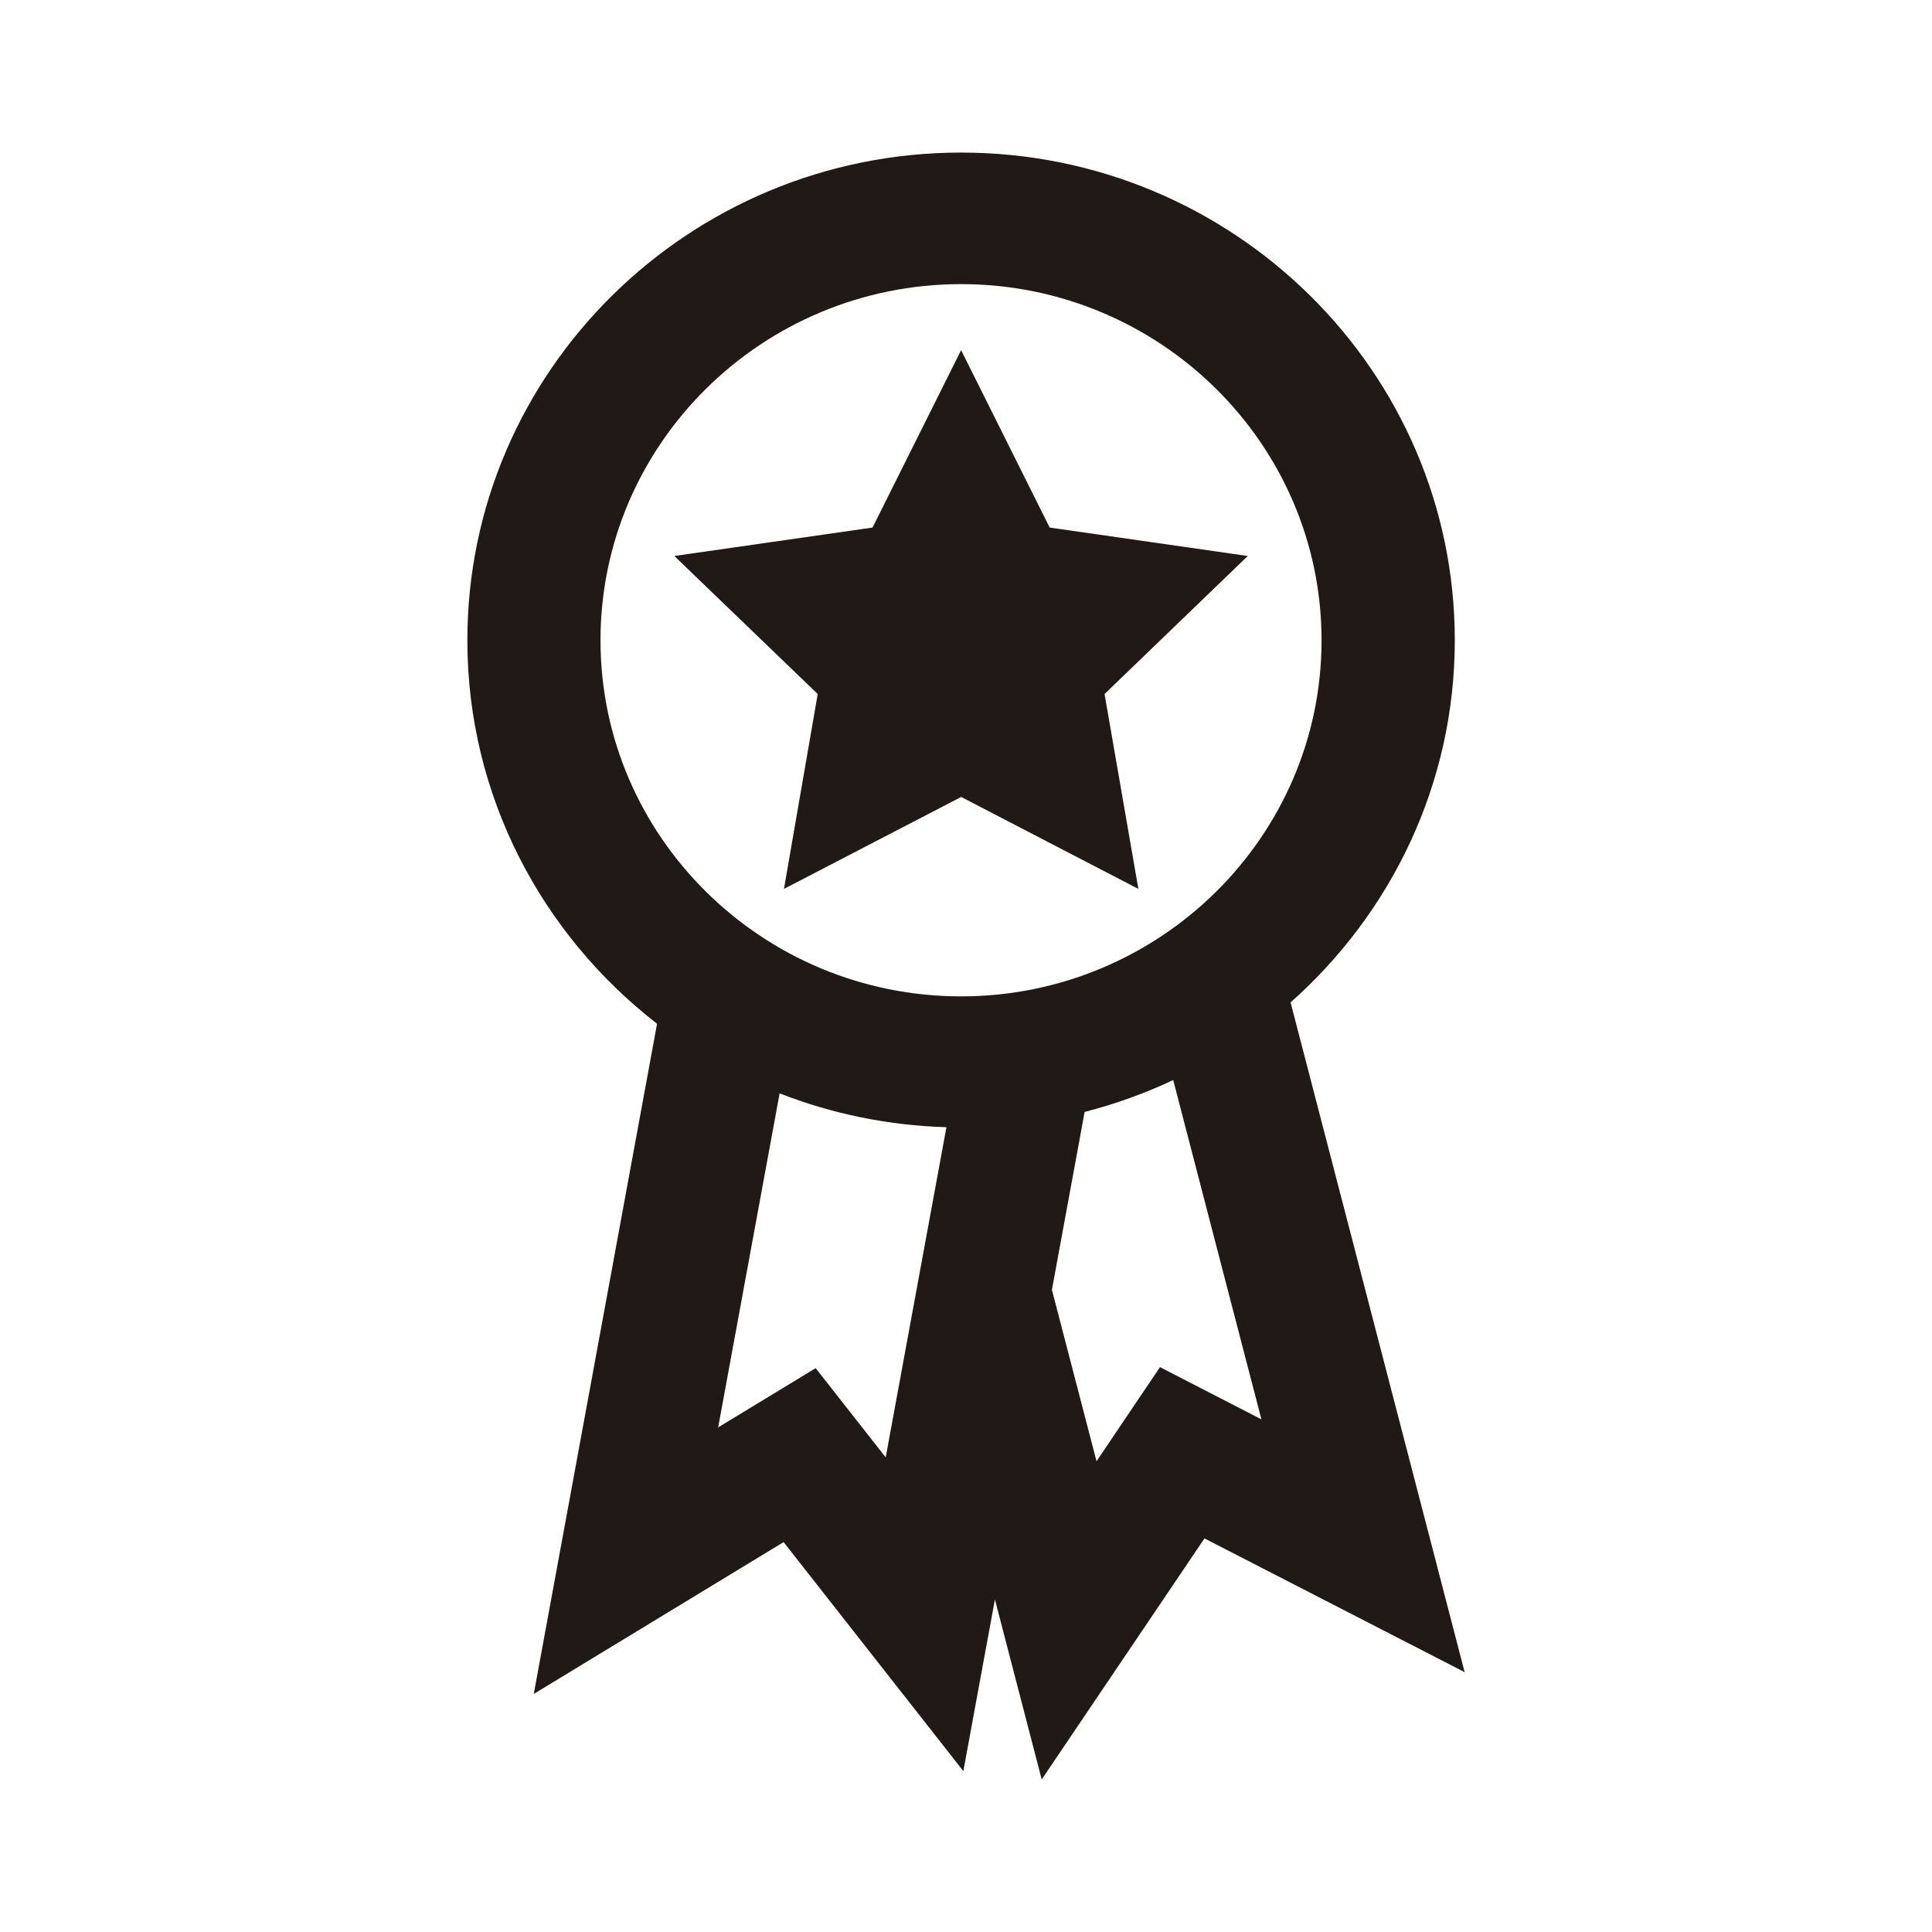 <?xml version="1.0" encoding="utf-8"?>
<!-- Generator: Adobe Illustrator 16.0.0, SVG Export Plug-In . SVG Version: 6.00 Build 0)  -->
<!DOCTYPE svg PUBLIC "-//W3C//DTD SVG 1.1//EN" "http://www.w3.org/Graphics/SVG/1.1/DTD/svg11.dtd">
<svg version="1.1" id="Capa_1" xmlns="http://www.w3.org/2000/svg" xmlns:xlink="http://www.w3.org/1999/xlink" x="0px" y="0px"
	 width="32px" height="32px" viewBox="0 0 32 32" enable-background="new 0 0 32 32" xml:space="preserve">
<g>
	<g>
		<path fill="#211915" d="M21.376,16.603c1.666-1.479,2.72-3.617,2.72-5.998c0-4.455-3.668-8.078-8.177-8.078
			c-4.51,0-8.178,3.624-8.178,8.078c0,2.578,1.233,4.871,3.142,6.352L8.841,28.057l4.138-2.515l2.977,3.793l0.523-2.843l0.775,2.981
			l2.696-3.992l4.309,2.215L21.376,16.603z M14.67,24.139l-1.16-1.478l-1.615,0.981l1.018-5.533c0.86,0.337,1.79,0.532,2.763,0.561
			L14.67,24.139z M15.918,16.503c-3.292,0-5.972-2.646-5.972-5.898c0-3.253,2.68-5.899,5.972-5.899s5.971,2.646,5.971,5.899
			C21.89,13.856,19.211,16.503,15.918,16.503z M19.213,22.644l-1.051,1.559l-0.739-2.84l0.542-2.946c0.51-0.131,1-0.308,1.467-0.528
			l1.461,5.62L19.213,22.644z M20.667,9.209l-3.281-0.471l-1.467-2.938l-1.467,2.938l-3.283,0.471l2.375,2.286l-0.559,3.228
			l2.935-1.523l2.935,1.523l-0.56-3.228L20.667,9.209z"/>
	</g>
</g>
</svg>

